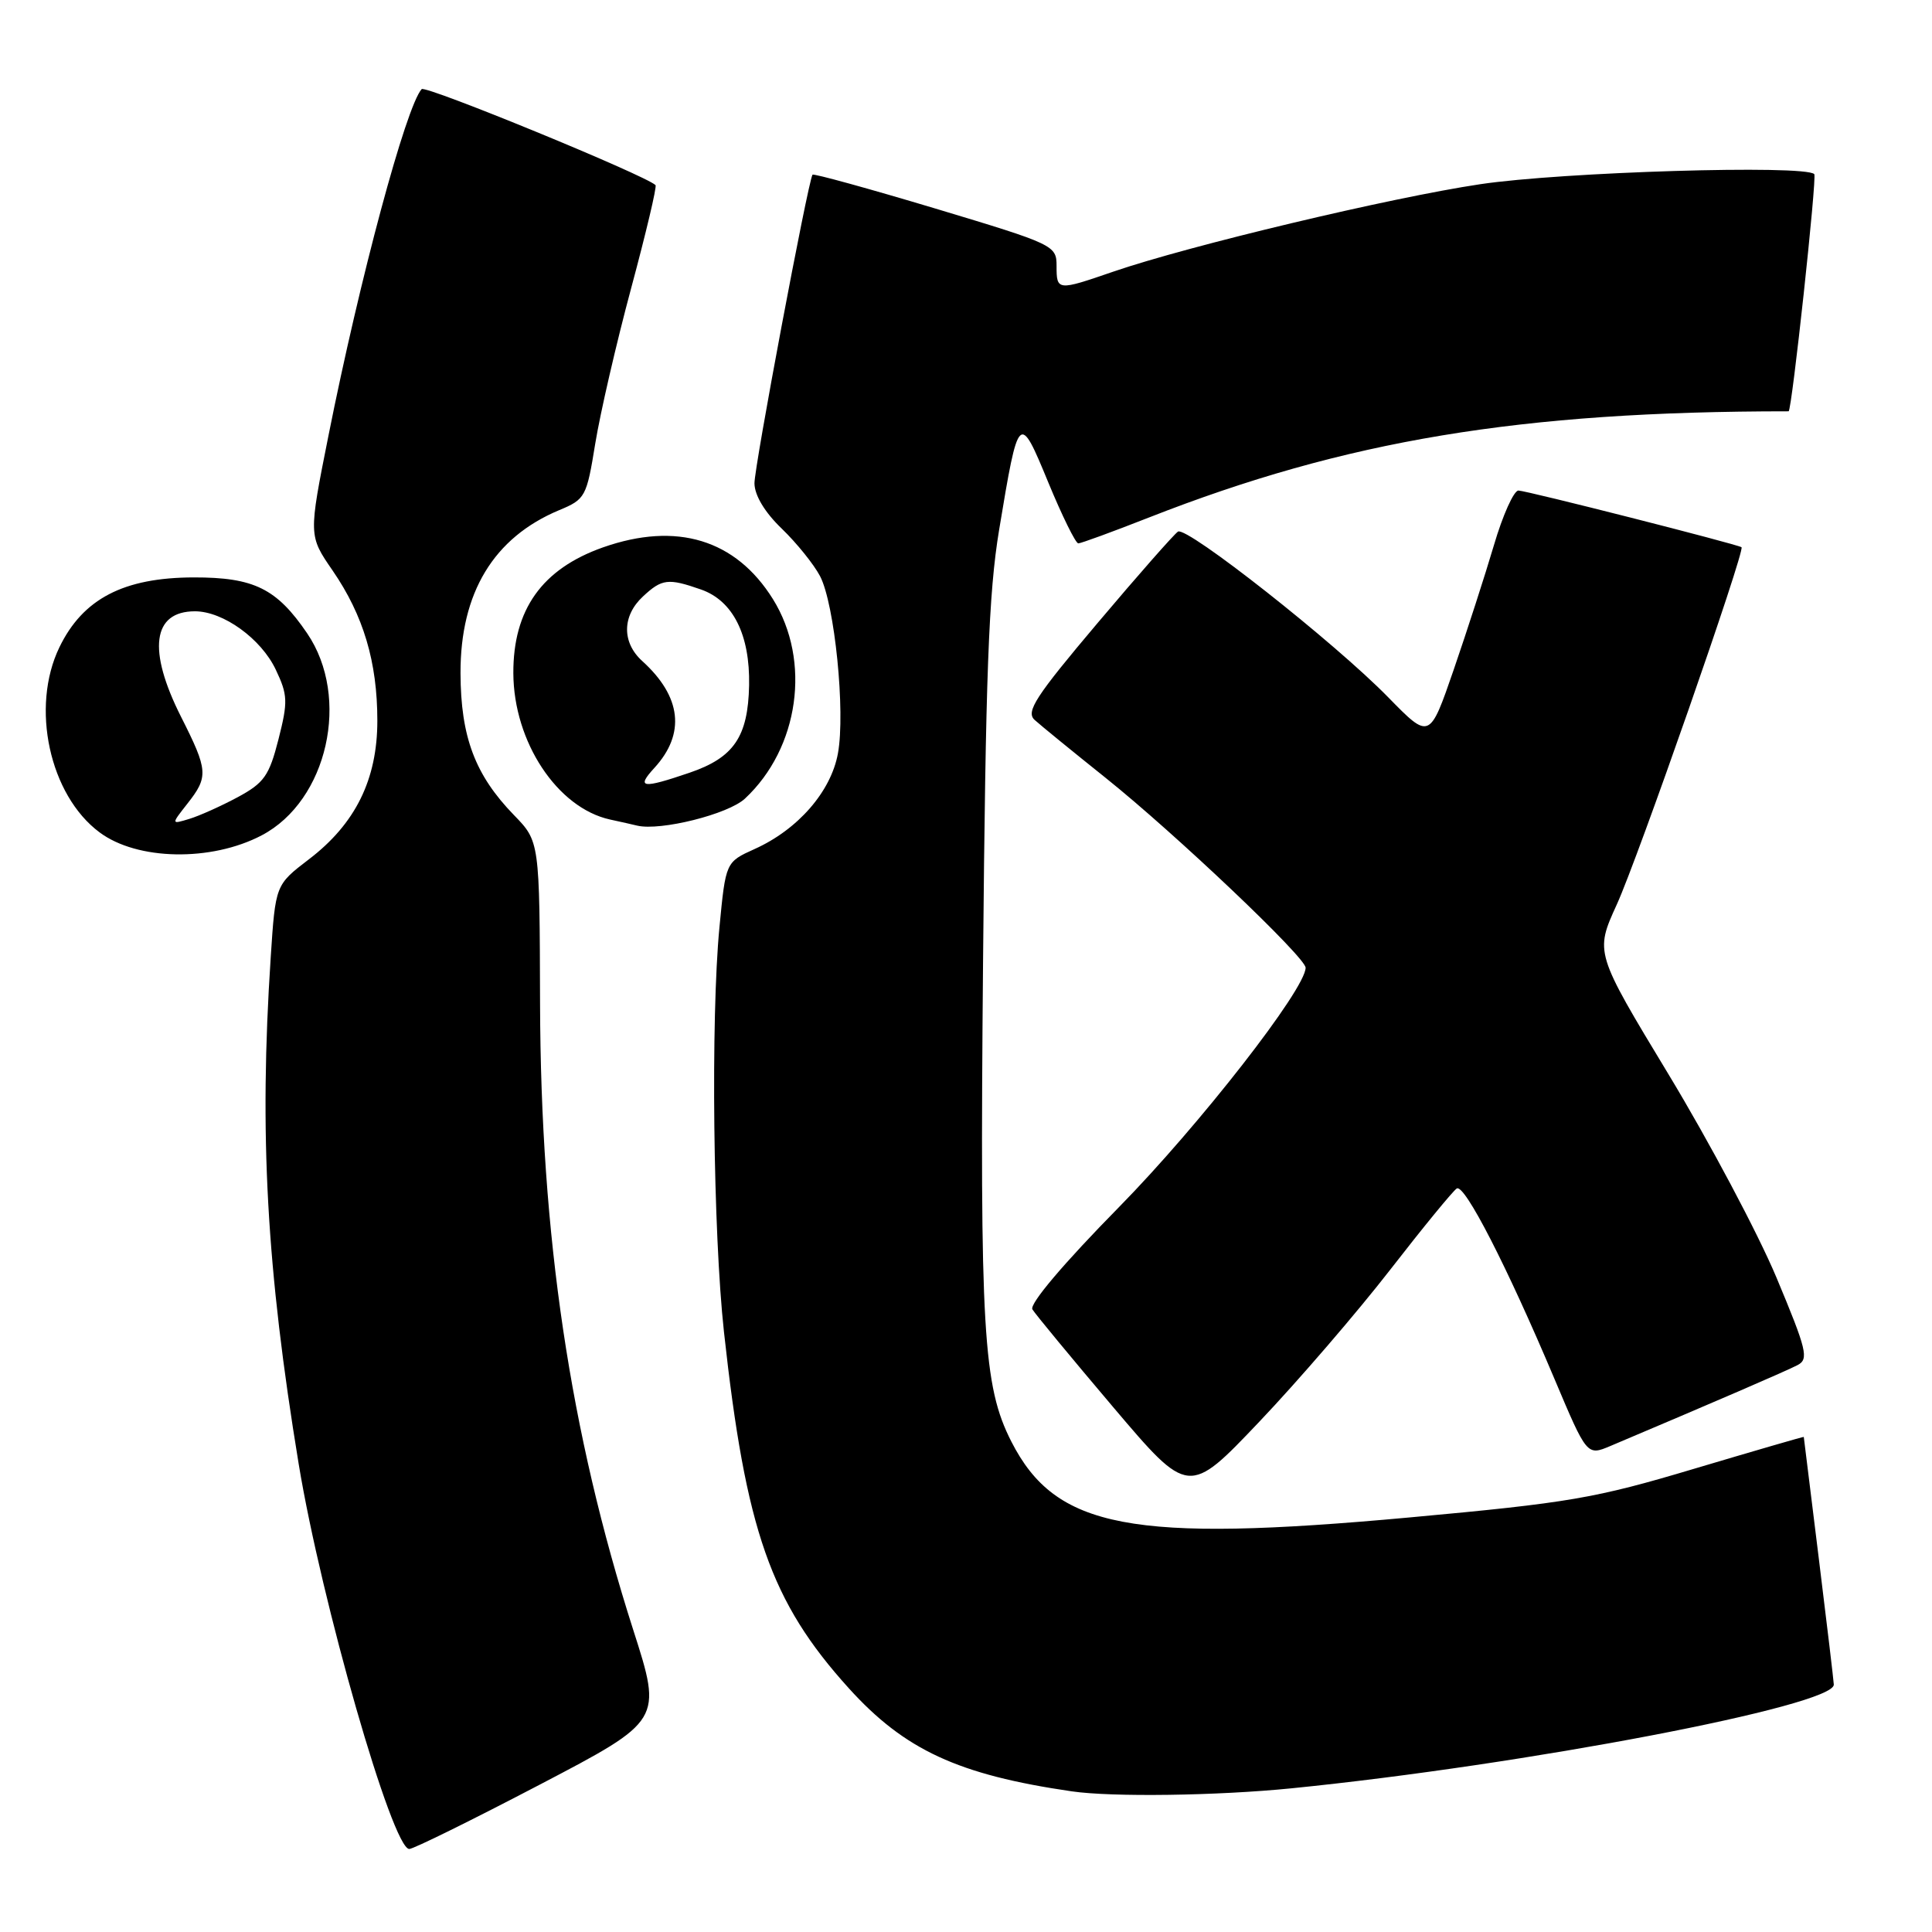 <?xml version="1.0" encoding="UTF-8" standalone="no"?>
<!DOCTYPE svg PUBLIC "-//W3C//DTD SVG 1.1//EN" "http://www.w3.org/Graphics/SVG/1.1/DTD/svg11.dtd" >
<svg xmlns="http://www.w3.org/2000/svg" xmlns:xlink="http://www.w3.org/1999/xlink" version="1.1" viewBox="0 0 256 256">
 <g >
 <path fill="currentColor"
d=" M 71.49 236.49 C 87.76 227.98 87.76 227.98 83.91 215.98 C 75.52 189.77 71.65 163.80 71.56 133.00 C 71.50 111.50 71.50 111.50 68.10 108.00 C 62.95 102.70 61.05 97.65 61.02 89.21 C 60.99 78.54 65.41 71.23 74.09 67.60 C 77.56 66.16 77.73 65.84 78.87 58.80 C 79.52 54.79 81.66 45.51 83.63 38.19 C 85.60 30.87 87.06 24.72 86.86 24.53 C 85.54 23.23 56.37 11.25 55.87 11.81 C 53.80 14.11 47.67 36.89 43.52 57.74 C 40.88 70.97 40.88 70.97 44.08 75.61 C 48.16 81.55 50.00 87.72 50.00 95.50 C 50.00 103.29 47.09 109.17 40.92 113.87 C 36.50 117.25 36.50 117.25 35.87 126.87 C 34.33 150.31 35.31 168.03 39.58 194.00 C 42.58 212.22 51.99 245.00 54.23 245.00 C 54.78 245.00 62.54 241.17 71.49 236.49 Z  M 171.14 236.96 C 202.06 233.86 243.03 226.03 242.99 223.22 C 242.98 222.82 242.09 215.30 241.00 206.50 C 239.91 197.70 239.02 190.45 239.01 190.40 C 239.00 190.34 232.48 192.24 224.51 194.61 C 211.33 198.55 207.94 199.13 186.76 201.07 C 149.87 204.45 139.89 202.55 134.01 191.02 C 130.26 183.66 129.82 176.35 130.26 127.39 C 130.60 89.32 131.00 78.56 132.39 70.20 C 134.97 54.64 135.05 54.57 138.91 63.94 C 140.74 68.37 142.53 72.00 142.88 72.00 C 143.23 72.00 147.43 70.46 152.22 68.58 C 178.32 58.34 201.41 54.50 237.00 54.50 C 237.42 54.50 240.78 23.45 240.40 23.07 C 239.13 21.81 207.01 22.78 196.13 24.41 C 184.26 26.18 157.51 32.56 147.50 36.00 C 140.10 38.55 140.00 38.54 140.00 35.23 C 140.00 32.52 139.66 32.36 123.93 27.63 C 115.09 24.98 107.77 22.96 107.66 23.15 C 107.03 24.23 99.94 61.92 99.97 64.05 C 99.99 65.65 101.35 67.90 103.59 70.05 C 105.56 71.95 107.84 74.78 108.66 76.34 C 110.60 80.04 112.04 94.32 111.03 99.83 C 110.11 104.89 105.73 109.92 99.99 112.50 C 96.16 114.23 96.16 114.23 95.33 122.87 C 94.17 134.90 94.49 163.36 95.93 176.50 C 98.82 202.84 102.12 212.26 112.47 223.70 C 119.87 231.88 126.98 235.17 142.00 237.36 C 147.35 238.14 161.26 237.95 171.14 236.96 Z  M 184.19 168.27 C 188.55 162.65 192.53 157.79 193.03 157.48 C 194.06 156.84 199.65 167.72 205.97 182.70 C 210.28 192.91 210.28 192.91 213.39 191.60 C 227.04 185.83 236.77 181.63 238.19 180.88 C 239.70 180.09 239.42 178.91 235.39 169.28 C 232.92 163.39 226.49 151.29 221.11 142.39 C 211.33 126.22 211.33 126.22 214.23 119.86 C 217.04 113.71 231.29 72.87 230.76 72.51 C 230.15 72.10 202.22 65.00 201.20 65.00 C 200.59 65.00 199.12 68.26 197.95 72.25 C 196.77 76.24 194.37 83.66 192.62 88.75 C 189.43 98.00 189.43 98.00 183.96 92.41 C 176.86 85.14 157.27 69.71 156.09 70.44 C 155.59 70.76 150.79 76.21 145.43 82.56 C 137.21 92.29 135.90 94.31 137.09 95.39 C 137.87 96.10 142.10 99.55 146.50 103.07 C 155.72 110.45 173.00 126.85 173.00 128.23 C 173.00 131.05 158.91 149.12 148.30 159.92 C 140.94 167.40 136.37 172.80 136.80 173.50 C 137.18 174.13 142.00 179.96 147.50 186.45 C 157.50 198.24 157.50 198.24 166.88 188.37 C 172.04 182.94 179.82 173.90 184.19 168.27 Z  M 34.67 110.69 C 43.41 106.11 46.49 92.43 40.70 83.92 C 36.66 77.98 33.65 76.50 25.67 76.51 C 16.38 76.53 10.98 79.34 7.87 85.77 C 4.03 93.71 6.55 105.35 13.19 110.29 C 18.18 114.02 27.98 114.20 34.67 110.69 Z  M 98.71 105.82 C 105.89 99.12 107.51 87.57 102.42 79.39 C 97.49 71.48 89.65 69.10 79.90 72.53 C 71.83 75.38 67.99 80.77 68.02 89.20 C 68.06 98.30 73.84 107.05 80.83 108.59 C 82.30 108.91 83.92 109.27 84.43 109.40 C 87.52 110.13 96.49 107.89 98.71 105.82 Z  M 24.83 106.49 C 27.64 102.92 27.58 102.09 24.00 95.00 C 19.52 86.13 20.20 81.00 25.83 81.00 C 29.57 81.00 34.60 84.63 36.54 88.73 C 38.13 92.08 38.17 92.97 36.90 97.96 C 35.67 102.79 35.00 103.74 31.50 105.63 C 29.30 106.81 26.41 108.11 25.08 108.51 C 22.67 109.24 22.67 109.24 24.83 106.49 Z  M 86.71 101.75 C 90.86 97.22 90.30 92.30 85.10 87.59 C 82.39 85.14 82.42 81.61 85.19 79.04 C 87.71 76.69 88.53 76.59 92.88 78.11 C 97.12 79.59 99.39 84.10 99.26 90.81 C 99.12 97.62 97.24 100.39 91.37 102.39 C 85.07 104.54 84.26 104.42 86.71 101.75 Z "/>
</g>
</svg>